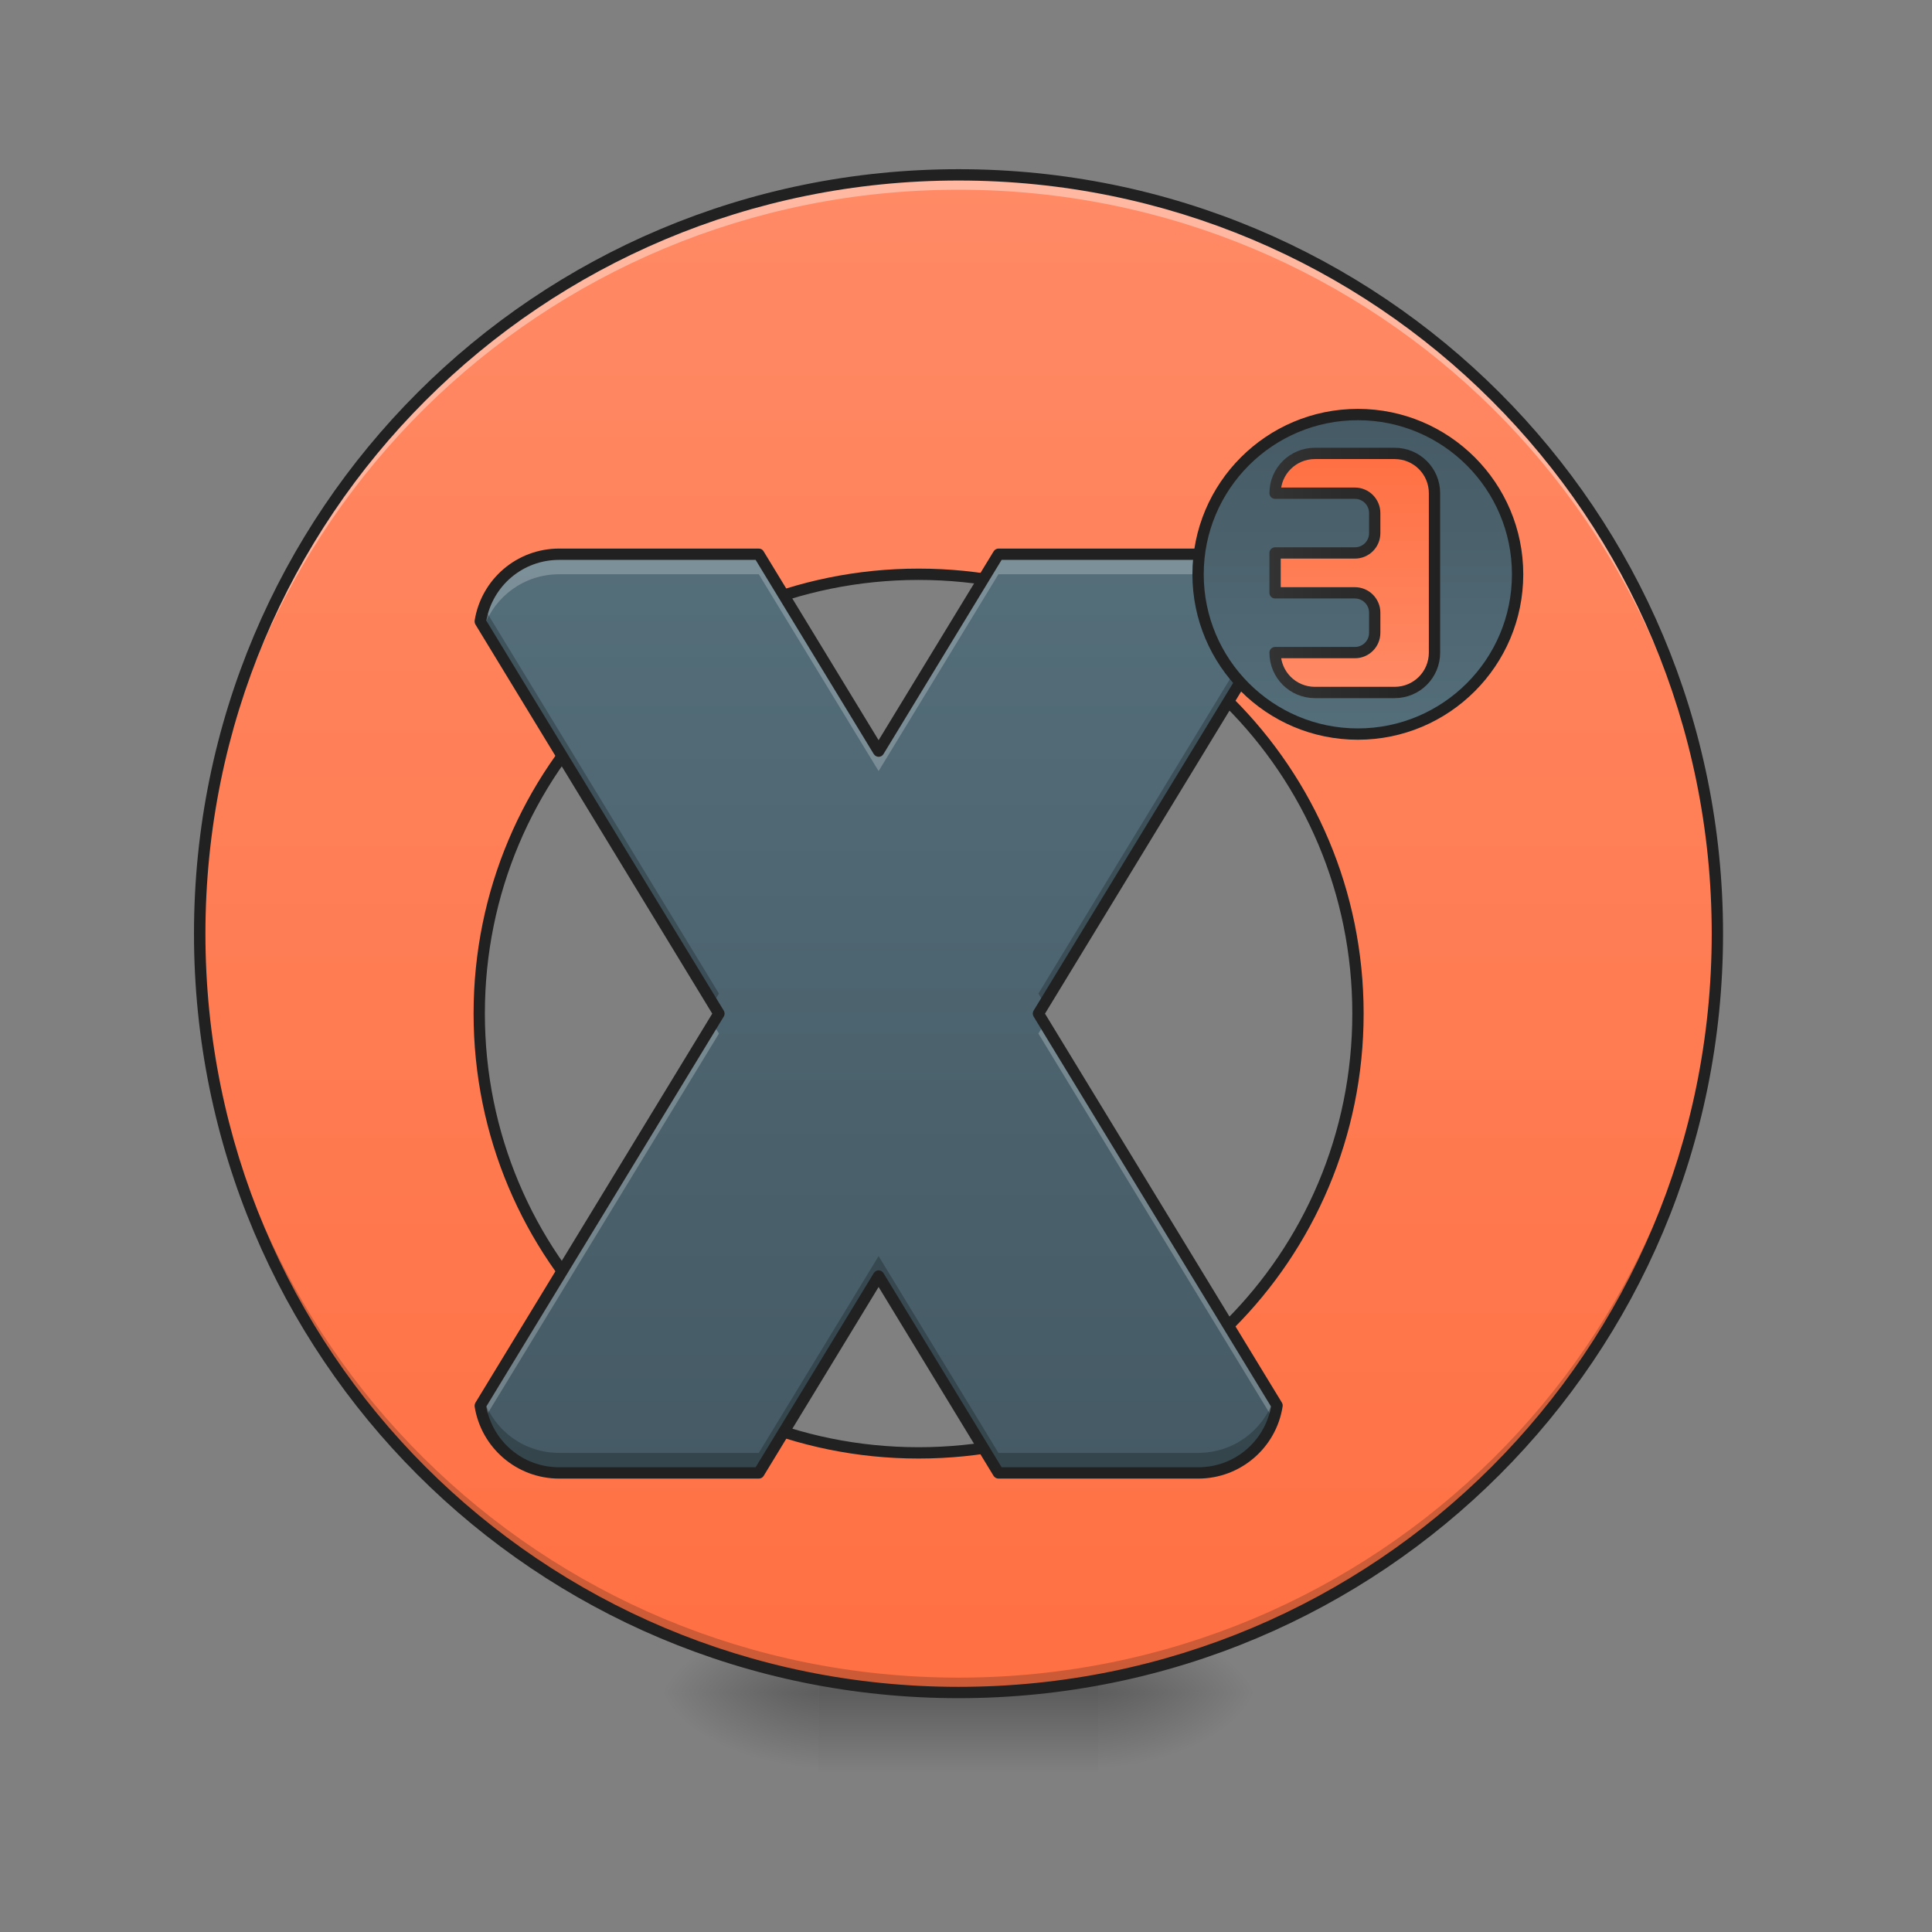<?xml version="1.0" encoding="UTF-8"?>
<svg xmlns="http://www.w3.org/2000/svg" xmlns:xlink="http://www.w3.org/1999/xlink" width="64pt" height="64pt" viewBox="0 0 64 64" version="1.1">
<rect x="0" y="0" width="64" height="64" fill="#808080" stroke="none"/>
<defs>
<radialGradient id="radial0" gradientUnits="userSpaceOnUse" cx="450.909" cy="189.579" fx="450.909" fy="189.579" r="21.167" gradientTransform="matrix(0,-0.156,-0.281,-0,89.046,127.191)">
<stop offset="0" style="stop-color:rgb(0%,0%,0%);stop-opacity:0.314;"/>
<stop offset="0.222" style="stop-color:rgb(0%,0%,0%);stop-opacity:0.275;"/>
<stop offset="1" style="stop-color:rgb(0%,0%,0%);stop-opacity:0;"/>
</radialGradient>
<radialGradient id="radial1" gradientUnits="userSpaceOnUse" cx="450.909" cy="189.579" fx="450.909" fy="189.579" r="21.167" gradientTransform="matrix(-0,0.156,0.281,0,-25.54,-15.055)">
<stop offset="0" style="stop-color:rgb(0%,0%,0%);stop-opacity:0.314;"/>
<stop offset="0.222" style="stop-color:rgb(0%,0%,0%);stop-opacity:0.275;"/>
<stop offset="1" style="stop-color:rgb(0%,0%,0%);stop-opacity:0;"/>
</radialGradient>
<radialGradient id="radial2" gradientUnits="userSpaceOnUse" cx="450.909" cy="189.579" fx="450.909" fy="189.579" r="21.167" gradientTransform="matrix(-0,-0.156,0.281,-0,-25.54,127.191)">
<stop offset="0" style="stop-color:rgb(0%,0%,0%);stop-opacity:0.314;"/>
<stop offset="0.222" style="stop-color:rgb(0%,0%,0%);stop-opacity:0.275;"/>
<stop offset="1" style="stop-color:rgb(0%,0%,0%);stop-opacity:0;"/>
</radialGradient>
<radialGradient id="radial3" gradientUnits="userSpaceOnUse" cx="450.909" cy="189.579" fx="450.909" fy="189.579" r="21.167" gradientTransform="matrix(0,0.156,-0.281,0,89.046,-15.055)">
<stop offset="0" style="stop-color:rgb(0%,0%,0%);stop-opacity:0.314;"/>
<stop offset="0.222" style="stop-color:rgb(0%,0%,0%);stop-opacity:0.275;"/>
<stop offset="1" style="stop-color:rgb(0%,0%,0%);stop-opacity:0;"/>
</radialGradient>
<linearGradient id="linear0" gradientUnits="userSpaceOnUse" x1="255.323" y1="233.5" x2="255.323" y2="254.667" gradientTransform="matrix(0.027,0,0,0.125,24.931,26.878)">
<stop offset="0" style="stop-color:rgb(0%,0%,0%);stop-opacity:0.275;"/>
<stop offset="1" style="stop-color:rgb(0%,0%,0%);stop-opacity:0;"/>
</linearGradient>
<linearGradient id="linear1" gradientUnits="userSpaceOnUse" x1="254" y1="-168.667" x2="254" y2="233.5" gradientTransform="matrix(0.125,0,0,0.125,0,26.878)">
<stop offset="0" style="stop-color:rgb(100%,54.118%,39.608%);stop-opacity:1;"/>
<stop offset="1" style="stop-color:rgb(100%,43.922%,26.275%);stop-opacity:1;"/>
</linearGradient>
<linearGradient id="linear2" gradientUnits="userSpaceOnUse" x1="840" y1="1495.118" x2="840" y2="575.118" gradientTransform="matrix(0.033,0,0,0.033,0,-0.661)">
<stop offset="0" style="stop-color:rgb(27.059%,35.294%,39.216%);stop-opacity:1;"/>
<stop offset="1" style="stop-color:rgb(32.941%,43.137%,47.843%);stop-opacity:1;"/>
</linearGradient>
<linearGradient id="linear3" gradientUnits="userSpaceOnUse" x1="359.833" y1="-105.167" x2="359.833" y2="-20.5" >
<stop offset="0" style="stop-color:rgb(27.059%,35.294%,39.216%);stop-opacity:1;"/>
<stop offset="1" style="stop-color:rgb(32.941%,43.137%,47.843%);stop-opacity:1;"/>
</linearGradient>
<linearGradient id="linear4" gradientUnits="userSpaceOnUse" x1="1360" y1="695.118" x2="1360" y2="455.118" >
<stop offset="0" style="stop-color:rgb(100%,54.118%,39.608%);stop-opacity:1;"/>
<stop offset="1" style="stop-color:rgb(100%,43.922%,26.275%);stop-opacity:1;"/>
</linearGradient>
<linearGradient id="linear5" gradientUnits="userSpaceOnUse" x1="1274.331" y1="575.117" x2="1445.669" y2="575.117" >
<stop offset="0" style="stop-color:rgb(20%,20%,20%);stop-opacity:1;"/>
<stop offset="1" style="stop-color:rgb(12.941%,12.941%,12.941%);stop-opacity:1;"/>
</linearGradient>
</defs>
<g id="surface1">
<path style=" stroke:none;fill-rule:nonzero;fill:url(#radial0);" d="M 36.383 56.066 L 41.676 56.066 L 41.676 53.422 L 36.383 53.422 Z M 36.383 56.066 "/>
<path style=" stroke:none;fill-rule:nonzero;fill:url(#radial1);" d="M 27.121 56.066 L 21.832 56.066 L 21.832 58.715 L 27.121 58.715 Z M 27.121 56.066 "/>
<path style=" stroke:none;fill-rule:nonzero;fill:url(#radial2);" d="M 27.121 56.066 L 21.832 56.066 L 21.832 53.422 L 27.121 53.422 Z M 27.121 56.066 "/>
<path style=" stroke:none;fill-rule:nonzero;fill:url(#radial3);" d="M 36.383 56.066 L 41.676 56.066 L 41.676 58.715 L 36.383 58.715 Z M 36.383 56.066 "/>
<path style=" stroke:none;fill-rule:nonzero;fill:url(#linear0);" d="M 27.121 55.406 L 36.383 55.406 L 36.383 58.715 L 27.121 58.715 Z M 27.121 55.406 "/>
<path style=" stroke:none;fill-rule:nonzero;fill:url(#linear1);" d="M 31.754 5.793 C 17.828 5.793 6.613 17.004 6.613 30.93 C 6.613 44.855 17.828 56.066 31.754 56.066 C 45.68 56.066 56.891 44.855 56.891 30.93 C 56.891 17.004 45.68 5.793 31.754 5.793 Z M 30.43 19.023 C 38.492 19.023 44.984 25.512 44.984 33.574 C 44.984 41.641 38.492 48.129 30.43 48.129 C 22.367 48.129 15.875 41.641 15.875 33.574 C 15.875 25.512 22.367 19.023 30.43 19.023 Z M 30.43 19.023 "/>
<path style=" stroke:none;fill-rule:nonzero;fill:rgb(0%,0%,0%);fill-opacity:0.196;" d="M 31.754 56.066 C 17.828 56.066 6.617 44.855 6.617 30.93 C 6.617 30.848 6.617 30.766 6.617 30.684 C 6.75 44.496 17.91 55.574 31.754 55.574 C 45.598 55.574 56.758 44.496 56.891 30.684 C 56.891 30.766 56.891 30.848 56.891 30.93 C 56.891 44.855 45.68 56.066 31.754 56.066 Z M 31.754 56.066 "/>
<path style=" stroke:none;fill-rule:nonzero;fill:rgb(100%,100%,100%);fill-opacity:0.392;" d="M 31.754 5.793 C 17.828 5.793 6.613 17.004 6.613 30.93 C 6.613 31.012 6.617 31.094 6.617 31.176 C 6.75 17.363 17.91 6.285 31.754 6.285 C 45.598 6.285 56.758 17.363 56.891 31.176 C 56.891 31.094 56.891 31.012 56.891 30.93 C 56.891 17.004 45.68 5.793 31.754 5.793 Z M 31.754 5.793 "/>
<path style=" stroke:none;fill-rule:nonzero;fill:rgb(12.941%,12.941%,12.941%);fill-opacity:1;" d="M 31.754 5.605 C 17.727 5.605 6.426 16.902 6.426 30.93 C 6.426 44.957 17.727 56.254 31.754 56.254 C 45.781 56.254 57.078 44.957 57.078 30.93 C 57.078 16.902 45.781 5.605 31.754 5.605 Z M 31.754 5.98 C 45.578 5.98 56.703 17.105 56.703 30.93 C 56.703 44.754 45.578 55.879 31.754 55.879 C 17.926 55.879 6.805 44.754 6.805 30.93 C 6.805 17.105 17.926 5.98 31.754 5.98 Z M 30.43 18.836 C 22.266 18.836 15.688 25.414 15.688 33.574 C 15.688 41.738 22.266 48.316 30.43 48.316 C 38.594 48.316 45.172 41.738 45.172 33.574 C 45.172 25.414 38.594 18.836 30.43 18.836 Z M 30.43 19.211 C 38.391 19.211 44.797 25.613 44.797 33.574 C 44.797 41.539 38.391 47.941 30.43 47.941 C 22.469 47.941 16.062 41.539 16.062 33.574 C 16.062 25.613 22.469 19.211 30.43 19.211 Z M 30.43 19.211 "/>
<path style=" stroke:none;fill-rule:nonzero;fill:url(#linear2);" d="M 18.523 18.359 C 17.199 18.359 16.109 19.324 15.91 20.59 L 23.816 33.574 L 15.91 46.562 C 16.109 47.828 17.199 48.793 18.523 48.793 L 25.137 48.793 L 29.105 42.27 L 33.074 48.793 L 39.691 48.793 C 41.016 48.793 42.105 47.828 42.305 46.562 L 34.398 33.574 L 42.305 20.59 C 42.105 19.324 41.016 18.359 39.691 18.359 L 33.074 18.359 L 29.105 24.883 L 25.137 18.359 Z M 18.523 18.359 "/>
<path style=" stroke:none;fill-rule:nonzero;fill:rgb(100%,100%,100%);fill-opacity:0.235;" d="M 18.523 18.359 C 17.199 18.359 16.109 19.324 15.91 20.59 L 16.027 20.781 C 16.391 19.754 17.367 19.023 18.523 19.023 L 25.137 19.023 L 29.105 25.543 L 33.074 19.023 L 39.691 19.023 C 40.848 19.023 41.824 19.754 42.188 20.781 L 42.305 20.59 C 42.105 19.324 41.016 18.359 39.691 18.359 L 33.074 18.359 L 29.105 24.883 L 25.137 18.359 Z M 23.613 33.906 L 15.91 46.562 C 15.934 46.727 15.977 46.883 16.027 47.031 L 23.816 34.238 Z M 34.602 33.906 L 34.398 34.238 L 42.188 47.031 C 42.238 46.883 42.277 46.727 42.305 46.562 Z M 34.602 33.906 "/>
<path style=" stroke:none;fill-rule:nonzero;fill:rgb(0%,0%,0%);fill-opacity:0.235;" d="M 42.188 20.121 L 34.398 32.914 L 34.602 33.246 L 42.305 20.59 C 42.277 20.426 42.238 20.27 42.188 20.121 Z M 16.027 20.121 C 15.977 20.27 15.934 20.426 15.91 20.59 L 23.613 33.246 L 23.816 32.914 Z M 29.105 41.609 L 25.137 48.129 L 18.523 48.129 C 17.367 48.129 16.391 47.398 16.027 46.371 L 15.91 46.562 C 16.109 47.828 17.199 48.793 18.523 48.793 L 25.137 48.793 L 29.105 42.27 L 33.074 48.793 L 39.691 48.793 C 41.016 48.793 42.105 47.828 42.305 46.562 L 42.188 46.371 C 41.824 47.398 40.848 48.129 39.691 48.129 L 33.074 48.129 Z M 29.105 41.609 "/>
<path style=" stroke:none;fill-rule:nonzero;fill:rgb(12.941%,12.941%,12.941%);fill-opacity:1;" d="M 18.523 18.172 C 17.109 18.172 15.938 19.203 15.723 20.559 C 15.719 20.602 15.727 20.648 15.75 20.688 L 23.594 33.578 L 15.75 46.465 C 15.727 46.504 15.719 46.551 15.723 46.594 C 15.938 47.949 17.109 48.98 18.523 48.98 L 25.137 48.98 C 25.203 48.98 25.266 48.945 25.297 48.891 L 29.105 42.633 L 32.914 48.891 C 32.949 48.945 33.012 48.98 33.074 48.98 L 39.691 48.98 C 41.105 48.98 42.277 47.949 42.488 46.594 C 42.496 46.551 42.488 46.504 42.465 46.465 L 34.617 33.578 L 42.465 20.688 C 42.488 20.648 42.496 20.602 42.488 20.559 C 42.277 19.203 41.105 18.172 39.691 18.172 L 33.074 18.172 C 33.012 18.172 32.949 18.207 32.914 18.266 L 29.105 24.52 L 25.297 18.266 C 25.266 18.207 25.203 18.172 25.137 18.172 Z M 18.523 18.547 L 25.031 18.547 L 28.945 24.98 C 28.98 25.035 29.043 25.07 29.105 25.07 C 29.172 25.07 29.234 25.035 29.266 24.98 L 33.18 18.547 L 39.691 18.547 C 40.902 18.547 41.895 19.41 42.105 20.559 L 34.238 33.48 C 34.203 33.539 34.203 33.613 34.238 33.672 L 42.105 46.594 C 41.895 47.742 40.902 48.605 39.691 48.605 L 33.18 48.605 L 29.266 42.172 C 29.234 42.117 29.172 42.082 29.105 42.082 C 29.043 42.082 28.98 42.117 28.945 42.172 L 25.031 48.605 L 18.523 48.605 C 17.312 48.605 16.32 47.742 16.109 46.594 L 23.977 33.672 C 24.012 33.613 24.012 33.539 23.977 33.48 L 16.109 20.559 C 16.32 19.41 17.312 18.547 18.523 18.547 Z M 18.523 18.547 "/>
<path style="fill-rule:nonzero;fill:url(#linear3);stroke-width:3;stroke-linecap:square;stroke-linejoin:round;stroke:rgb(12.941%,12.941%,12.941%);stroke-opacity:1;stroke-miterlimit:4;" d="M 359.841 -105.167 C 383.213 -105.167 402.18 -86.2 402.18 -62.827 C 402.18 -39.454 383.213 -20.487 359.841 -20.487 C 336.468 -20.487 317.501 -39.454 317.501 -62.827 C 317.501 -86.2 336.468 -105.167 359.841 -105.167 Z M 359.841 -105.167 " transform="matrix(0.125,0,0,0.125,0,26.878)"/>
<path style="fill-rule:nonzero;fill:url(#linear4);stroke-width:11.339;stroke-linecap:square;stroke-linejoin:round;stroke:url(#linear5);stroke-miterlimit:4;" d="M 1319.992 455.153 C 1297.79 455.153 1279.957 472.986 1279.957 495.071 L 1360.028 495.071 C 1371.129 495.071 1379.986 504.046 1379.986 515.148 L 1379.986 535.106 C 1379.986 546.208 1371.129 555.065 1360.028 555.065 L 1279.957 555.065 L 1279.957 595.101 L 1360.028 595.101 C 1371.129 595.101 1379.986 604.076 1379.986 615.059 L 1379.986 635.136 C 1379.986 646.238 1371.129 655.095 1360.028 655.095 L 1279.957 655.095 C 1279.957 677.298 1297.79 695.131 1319.992 695.131 L 1399.945 695.131 C 1422.148 695.131 1439.981 677.298 1439.981 655.095 L 1439.981 495.071 C 1439.981 472.986 1422.148 455.153 1399.945 455.153 Z M 1319.992 455.153 " transform="matrix(0.033,0,0,0.033,0,0)"/>
</g>
</svg>
